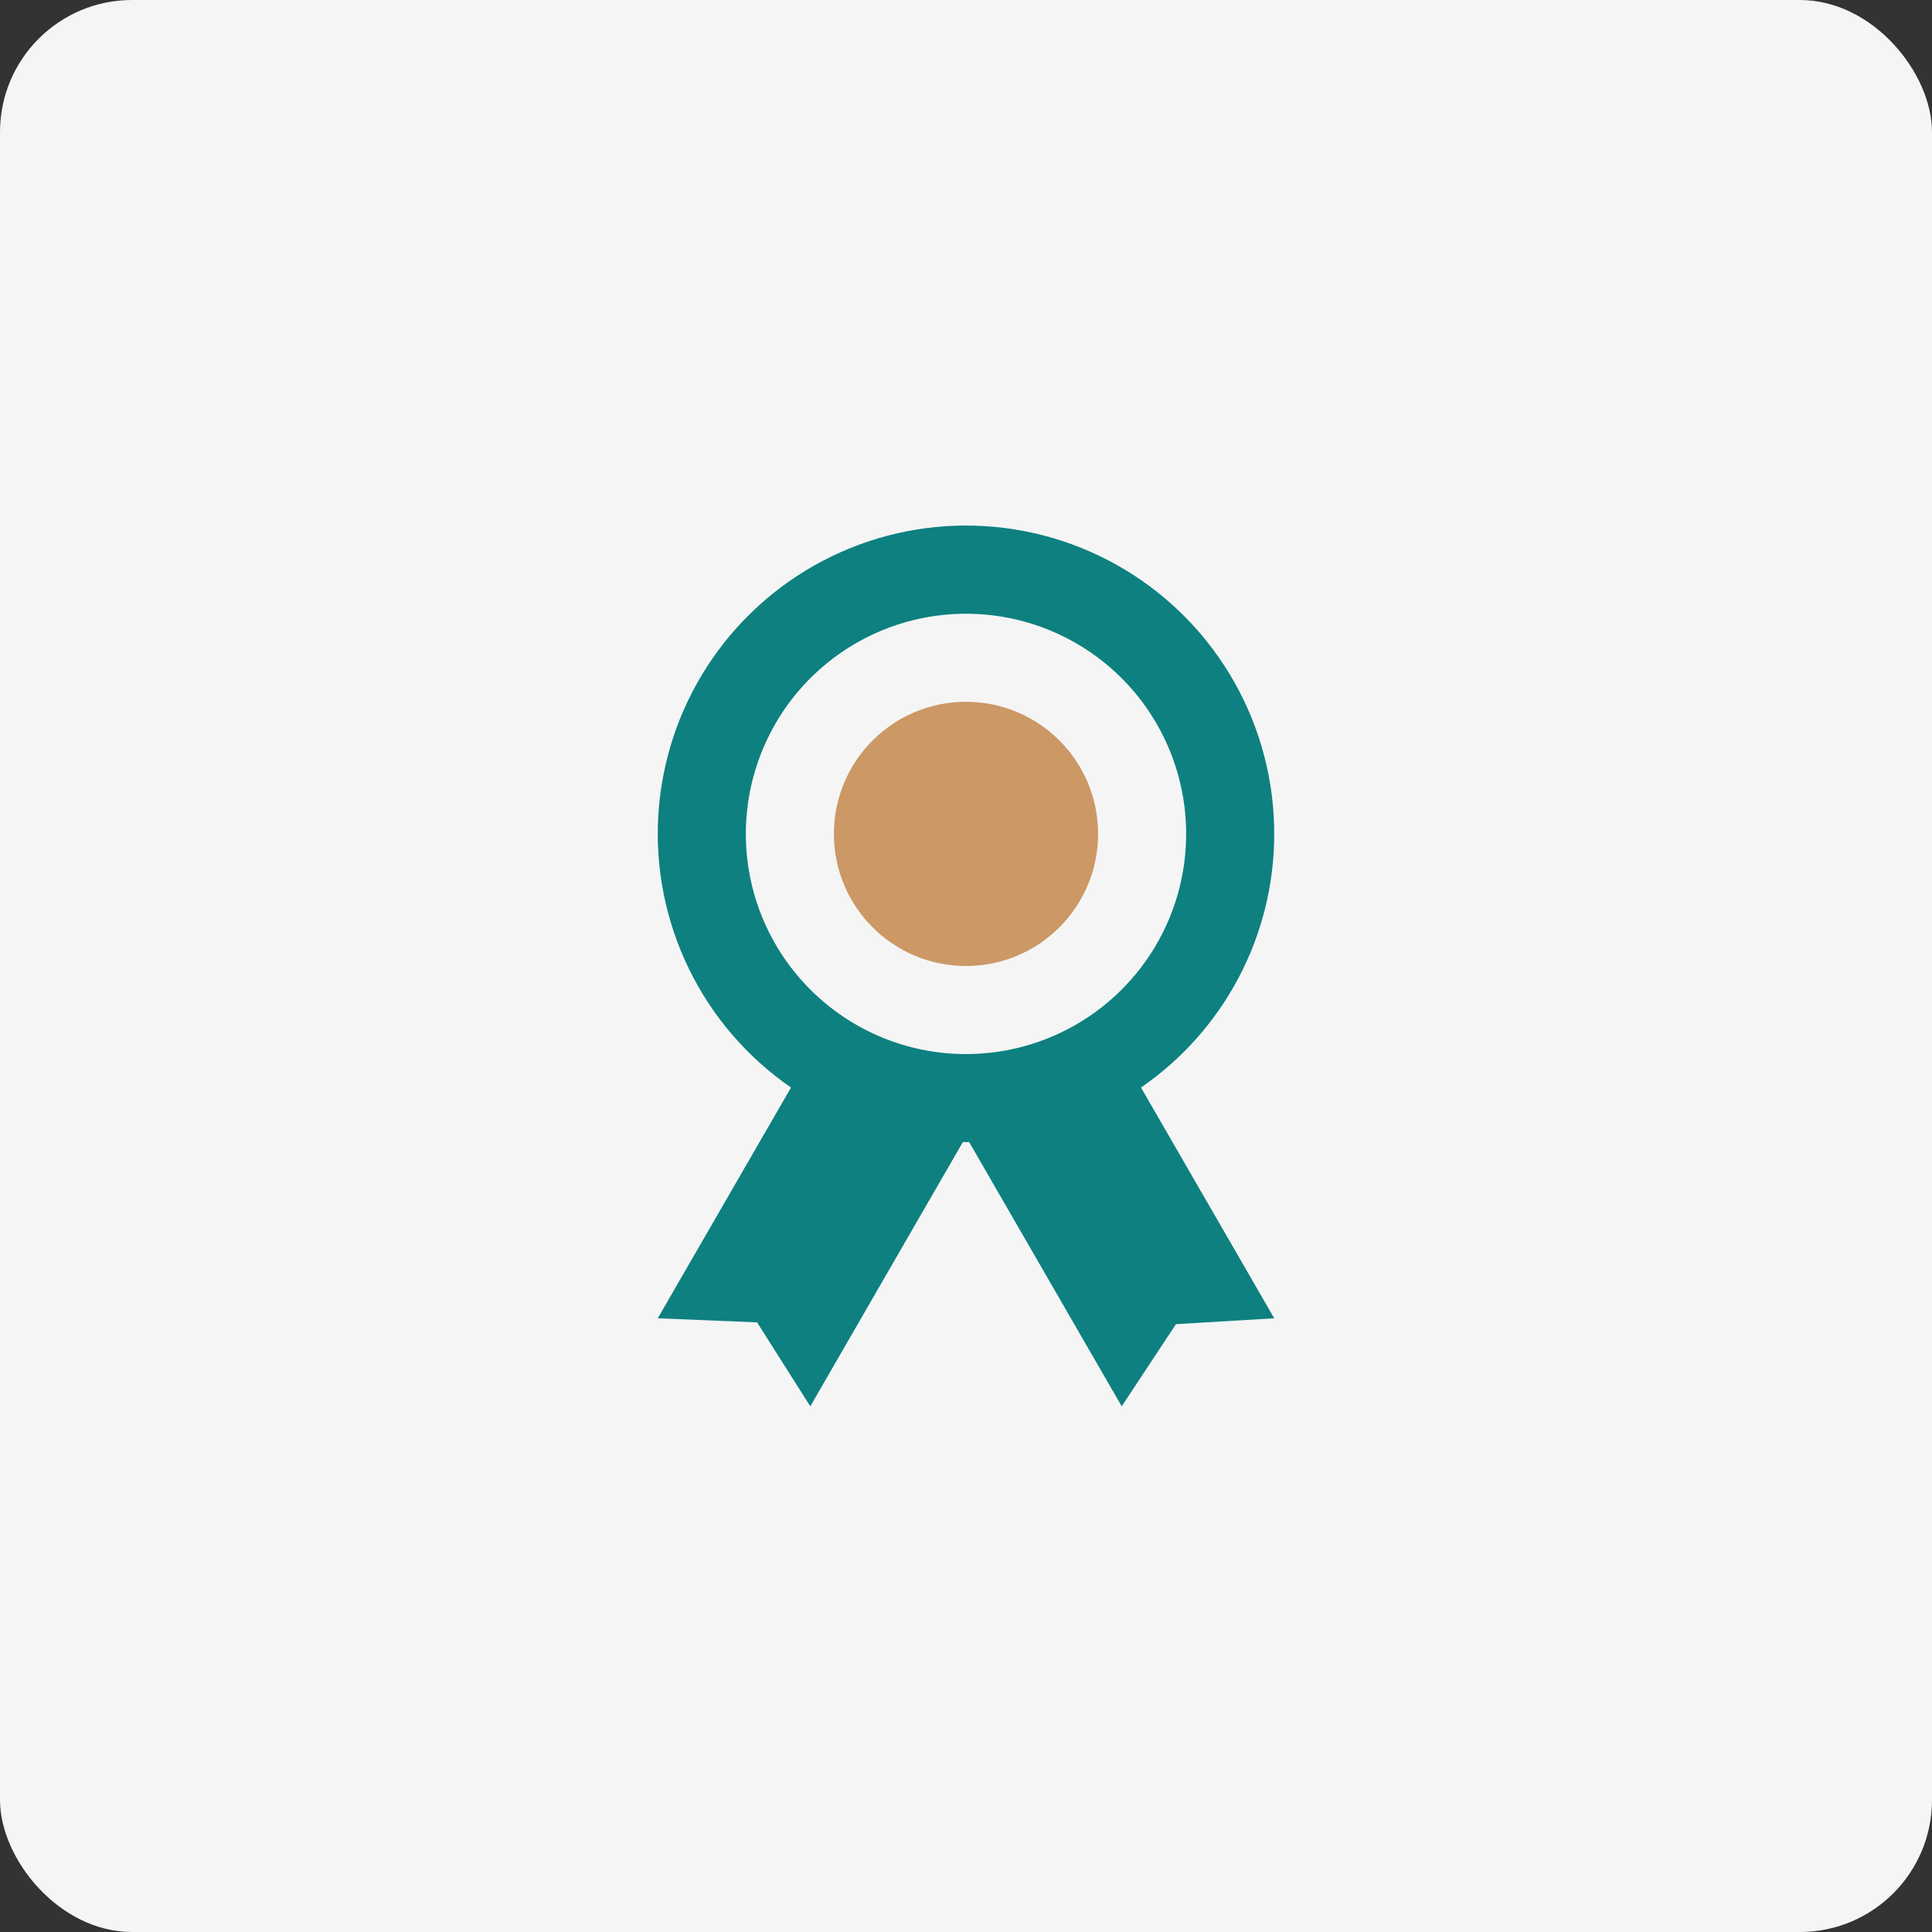 <svg width="234" height="234" viewBox="0 0 234 234" fill="none" xmlns="http://www.w3.org/2000/svg">
<rect x="0" y="0" width="234" height="234" fill="#333333" stroke="none"/>
<rect width="234" height="234" rx="16" fill="#F5F5F5"/>
<path d="M154.333 101C154.336 94.573 152.679 88.254 149.523 82.655C146.367 77.056 141.819 72.366 136.319 69.04C130.82 65.714 124.554 63.865 118.13 63.67C111.706 63.475 105.34 64.943 99.649 67.93C93.958 70.917 89.135 75.322 85.646 80.72C82.157 86.118 80.121 92.325 79.734 98.741C79.347 105.156 80.624 111.563 83.439 117.341C86.255 123.118 90.514 128.071 95.805 131.72L79.666 159.667L91.698 160.163L98.141 170.333L116.627 138.312C116.755 138.312 116.872 138.333 117 138.333C117.128 138.333 117.245 138.317 117.373 138.312L135.859 170.333L142.429 160.381L154.333 159.667L138.195 131.72C143.174 128.292 147.245 123.704 150.056 118.352C152.868 113 154.335 107.045 154.333 101ZM90.333 101C90.333 95.726 91.897 90.57 94.827 86.185C97.757 81.799 101.922 78.382 106.795 76.363C111.668 74.345 117.029 73.817 122.202 74.846C127.375 75.875 132.127 78.414 135.856 82.144C139.585 85.873 142.125 90.625 143.154 95.798C144.183 100.97 143.655 106.332 141.637 111.205C139.618 116.078 136.2 120.242 131.815 123.173C127.43 126.103 122.274 127.667 117 127.667C109.927 127.667 103.145 124.857 98.144 119.856C93.143 114.855 90.333 108.072 90.333 101Z" fill="#0E8080"/>
<path d="M117 117C125.837 117 133 109.837 133 101C133 92.163 125.837 85 117 85C108.163 85 101 92.163 101 101C101 109.837 108.163 117 117 117Z" fill="#CC9866"/>
</svg>
